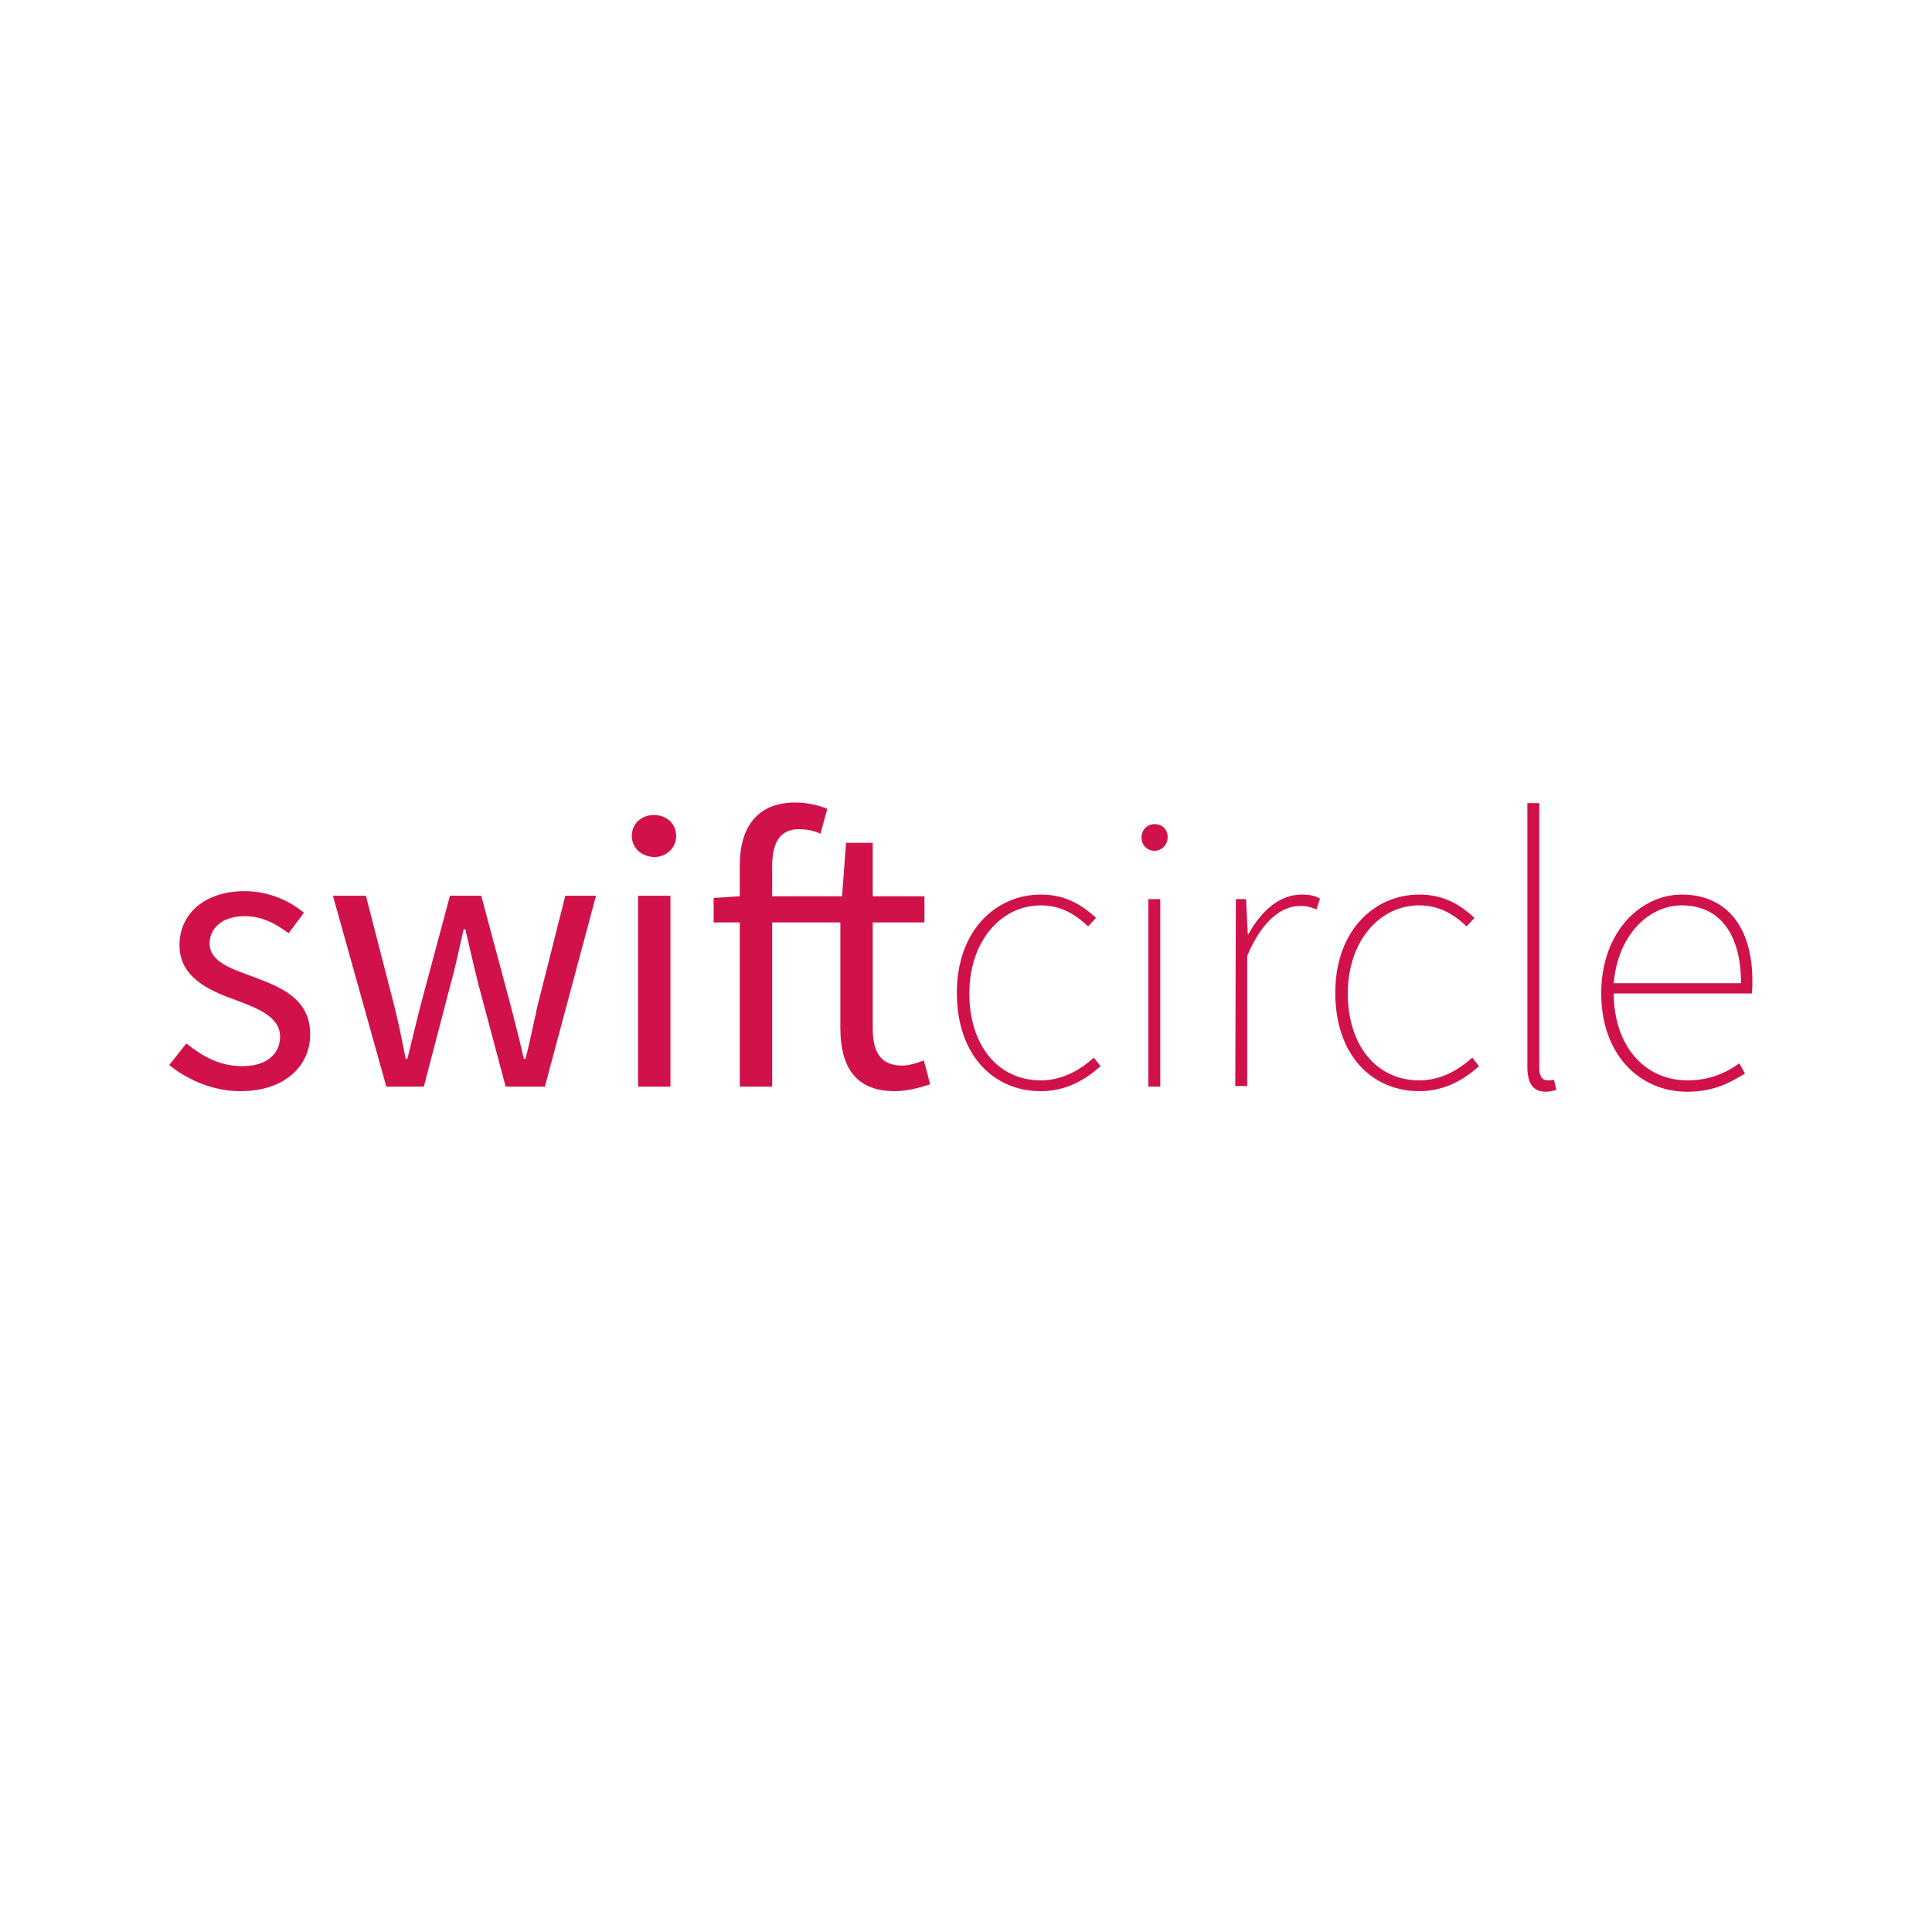<?xml version="1.0" encoding="UTF-8" standalone="no"?>

<svg
   xmlns:dc="http://purl.org/dc/elements/1.1/"
   xmlns:cc="http://creativecommons.org/ns#"
   xmlns:rdf="http://www.w3.org/1999/02/22-rdf-syntax-ns#"
   xmlns:svg="http://www.w3.org/2000/svg"
   xmlns="http://www.w3.org/2000/svg"
   xmlns:sodipodi="http://sodipodi.sourceforge.net/DTD/sodipodi-0.dtd"
   xmlns:inkscape="http://www.inkscape.org/namespaces/inkscape"
   version="1.1"
   id="Capa_1"
   x="0px"
   y="0px"
   viewBox="0 0 340 340"
   enable-background="new 0 0 340.2 595.3"
   xml:space="preserve"
   inkscape:version="0.91 r13725"
   sodipodi:docname="logo-swiftcircle.svg"
   width="340"
   height="340"><defs
     id="defs3408" /><sodipodi:namedview
     pagecolor="#ffffff"
     bordercolor="#666666"
     borderopacity="1"
     objecttolerance="10"
     gridtolerance="10"
     guidetolerance="10"
     inkscape:pageopacity="0"
     inkscape:pageshadow="2"
     inkscape:window-width="1062"
     inkscape:window-height="816"
     id="namedview3406"
     showgrid="false"
     inkscape:zoom="1.0969259"
     inkscape:cx="206.56555"
     inkscape:cy="151.78782"
     inkscape:window-x="0"
     inkscape:window-y="1080"
     inkscape:window-maximized="0"
     inkscape:current-layer="Capa_1" /><g
     id="g3402"
     transform="translate(-0.912,-127.671)"><path
       d="m 33.7,311.3 c 2.9,2.3 5.9,4 9.9,4 4.4,0 6.6,-2.3 6.6,-5.2 0,-3.5 -4,-5 -7.7,-6.4 -4.8,-1.7 -10,-4 -10,-9.7 0,-5.4 4.3,-9.5 11.5,-9.5 4.2,0 7.9,1.7 10.4,3.8 l -2.7,3.6 c -2.3,-1.7 -4.7,-3 -7.7,-3 -4.2,0 -6.2,2.3 -6.2,4.8 0,3.2 3.7,4.4 7.5,5.8 4.8,1.8 10.2,3.8 10.2,10.2 0,5.5 -4.4,10 -12.3,10 -4.8,0 -9.3,-2 -12.5,-4.6 l 3,-3.8 0,0 z m 25.8,-26 5.8,0 5,19.4 c 0.8,3.2 1.4,6.2 2,9.3 l 0.3,0 c 0.8,-3.1 1.5,-6.2 2.3,-9.3 l 5.2,-19.4 5.5,0 5.2,19.4 c 0.8,3.2 1.6,6.2 2.3,9.3 l 0.3,0 c 0.8,-3.1 1.4,-6.2 2.1,-9.3 l 4.9,-19.4 5.4,0 -9,33.6 -6.9,0 -4.8,-18 c -0.8,-3.2 -1.5,-6.3 -2.3,-9.7 l -0.3,0 c -0.8,3.4 -1.4,6.6 -2.3,9.7 l -4.7,18 -6.6,0 -9.4,-33.6 0,0 z m 52.6,-10.5 c 0,-2.2 1.7,-3.7 3.9,-3.7 2.2,0 3.9,1.5 3.9,3.7 0,2.1 -1.7,3.7 -3.9,3.7 -2.2,-0.1 -3.9,-1.6 -3.9,-3.7 l 0,0 z m 1.1,10.5 5.7,0 0,33.6 -5.7,0 0,-33.6 0,0 z m 51.4,33.2 c -1.9,0.6 -4.1,1.2 -6.2,1.2 -7.2,0 -9.6,-4.6 -9.6,-11.2 l 0,-18.5 -12,0 0,28.9 -5.7,0 0,-28.9 -4.6,0 0,-4.3 4.6,-0.3 0,-5.4 c 0,-6.8 3.1,-11.1 9.8,-11.1 2.1,0 4.1,0.5 5.6,1.1 l -1.2,4.4 c -1.2,-0.6 -2.6,-0.8 -3.8,-0.8 -3.2,0 -4.7,2.2 -4.7,6.5 l 0,5.3 12.3,0 0.7,-9.4 4.7,0 0,9.4 9.1,0 0,4.6 -9.1,0 0,18.7 c 0,4.1 1.4,6.5 5.2,6.5 1.2,0 2.7,-0.5 3.8,-0.9 l 1.1,4.2 0,0 z m 19.5,-33.4 c 4.6,0 7.5,2.1 9.7,4.1 l -1.4,1.5 c -2.2,-2.1 -4.8,-3.7 -8.3,-3.7 -7.1,0 -12.6,6.4 -12.6,15.5 0,9.1 5,15.3 12.6,15.3 3.7,0 6.9,-1.8 9.3,-4 l 1.2,1.5 c -2.8,2.5 -6.2,4.4 -10.5,4.4 -8.4,0 -14.8,-6.4 -14.8,-17.3 0,-11 6.9,-17.3 14.8,-17.3 l 0,0 z m 17.7,-10 c 0,-1.5 1.1,-2.4 2.3,-2.4 1.2,0 2.3,0.8 2.3,2.3 0,1.4 -1.1,2.4 -2.3,2.4 -1.2,0 -2.3,-0.9 -2.3,-2.3 z m 1.2,10.8 2.1,0 0,33 -2.1,0 c 0,0 0,-33 0,-33 z m 15.4,0 1.8,0 0.3,6.2 0.1,0 c 2.2,-4 5.4,-7 9.4,-7 1.1,0 2.1,0.1 3.2,0.7 l -0.6,1.9 c -1.1,-0.4 -1.7,-0.6 -2.9,-0.6 -3,0 -6.6,2.3 -9.3,8.8 l 0,22.9 -2.1,0 0.1,-32.9 0,0 z m 32.3,-0.8 c 4.6,0 7.5,2.1 9.7,4.1 l -1.4,1.5 c -2.2,-2.1 -4.8,-3.7 -8.3,-3.7 -7.1,0 -12.6,6.4 -12.6,15.5 0,9.1 5,15.3 12.6,15.3 3.7,0 6.9,-1.8 9.3,-4 l 1.2,1.5 c -2.8,2.5 -6.2,4.4 -10.5,4.4 -8.4,0 -14.8,-6.4 -14.8,-17.3 0,-11 6.9,-17.3 14.8,-17.3 z m 19,-16.1 2.1,0 0,46.7 c 0,1.4 0.6,2.1 1.4,2.1 0.3,0 0.6,0 1.2,-0.1 l 0.4,1.8 c -0.6,0.1 -1,0.3 -1.8,0.3 -2.1,0 -3.3,-1.2 -3.3,-4.4 l 0,-46.4 0,0 z m 27.2,16.1 c 7.6,0 12.4,5.4 12.4,15.2 0,0.7 0,1.4 -0.1,2.2 l -24.3,0 c 0,8.8 5.1,15.3 13,15.3 3.7,0 6.6,-1.2 9.1,-3 l 1,1.8 c -2.5,1.5 -5.3,3.2 -10.2,3.2 -8.3,0 -15.1,-6.5 -15.1,-17.3 0,-10.8 6.9,-17.4 14.2,-17.4 l 0,0 z m 10.4,15.6 c 0,-9.1 -4.1,-13.7 -10.4,-13.7 -5.9,0 -11.3,5.3 -12,13.7 l 22.4,0 z"
       id="path3404"
       inkscape:connector-curvature="0"
       style="fill:#d11149" /></g></svg>